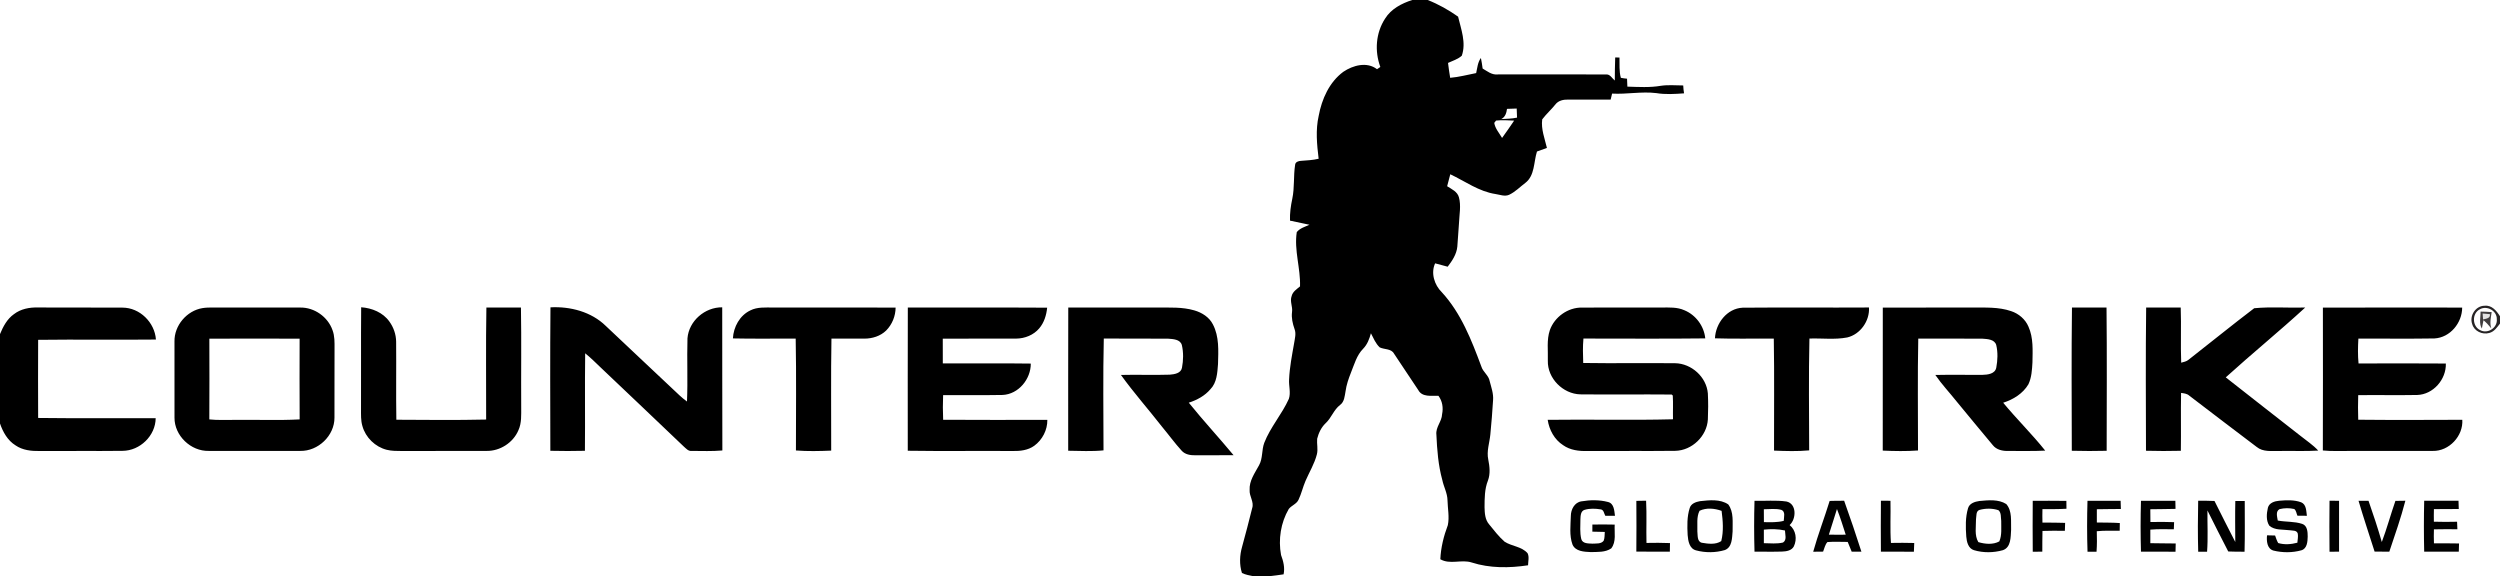 <svg width="1932" height="334pt" viewBox="0 0 1449 334" xmlns="http://www.w3.org/2000/svg"><g fill="#000000"><path opacity="1.0" d="M818.55 0h8.94c6.22 2.44 12.2 5.82 17.62 9.65 1.74 7.33 4.78 15.13 2.15 22.63-2.24 2.07-5.28 2.92-7.98 4.19.32 2.89.79 5.76 1.24 8.63 5.1-.43 10.05-1.77 15.06-2.74.69-2.98.86-6.22 2.75-8.75.41 2.02.74 4.06 1 6.11 2.68 1.56 5.28 3.77 8.61 3.42 21 .02 42.01-.06 63 .01 2.31-.18 3.41 2.27 5 3.53.05-4.46.03-8.92.23-13.38.62.02 1.86.04 2.48.05.13 3.92-.29 7.94.8 11.76 1.17.27 2.37.35 3.58.5.06 1.53.11 3.06.2 4.6 6.45.19 12.97.62 19.37-.48 4.3-.65 8.66-.21 13-.2.07 1.53.21 3.05.48 4.57-5.36.39-10.78.75-16.11-.14-8.54-1.04-17.07.77-25.6.29-.29 1.16-.56 2.32-.83 3.48-8.2.09-16.4-.05-24.59-.01-2.72-.07-5.71.52-7.43 2.81-2.41 3.01-5.33 5.58-7.65 8.66-.75 5.65 1.46 11.13 2.73 16.55-1.93.7-3.87 1.36-5.77 2.08-1.95 6.11-1.18 13.93-6.77 18.21-3.09 2.32-5.82 5.21-9.35 6.86-2.57 1.16-5.33-.05-7.91-.43-9.63-1.46-17.61-7.38-26.21-11.46-.56 2.33-1.19 4.63-1.82 6.94 2.61 1.69 5.98 3.13 6.84 6.45 1.32 4.86.22 9.96.03 14.91-.41 4.54-.54 9.11-.97 13.65-.42 4.41-2.97 8.2-5.59 11.63-2.45-.6-4.85-1.31-7.27-1.95-2.61 5.6-.44 12.56 3.86 16.73 11.18 12.16 17.24 27.81 22.92 43.06.97 3.22 4.28 5.13 4.84 8.52.94 3.6 2.27 7.21 1.96 10.99-.43 6.63-.91 13.26-1.58 19.87-.46 4.85-2.26 9.69-1.2 14.59.79 3.99 1.28 8.21-.18 12.12-1.97 4.91-1.95 10.28-1.98 15.49.09 3.43.28 7.2 2.66 9.92 2.82 3.47 5.57 7.07 8.94 10.03 4.17 2.73 9.91 2.75 13.34 6.7 1.08 2.16.31 4.68.28 6.99-10.83 1.64-22.16 1.76-32.68-1.62-5.94-1.93-12.49 1.38-18.17-1.88.31-6.79 1.95-13.42 4.35-19.76.99-4.73-.09-9.63-.19-14.42-.07-4.14-2.2-7.8-3.02-11.78-2.35-8.54-3.02-17.43-3.42-26.25-.52-4.33 3.15-7.6 3.3-11.83.77-3.75.2-7.6-2.12-10.7-4.03-.12-9.46.94-11.72-3.39-4.72-6.98-9.31-14.06-14.02-21.04-1.64-3.01-5.58-2.3-8.28-3.62-2.41-2.22-3.61-5.36-5.11-8.19-.88 3.24-2.08 6.49-4.48 8.94-3.78 3.8-5.14 9.08-7.1 13.9-1.38 3.48-2.62 7.05-3.12 10.77-.53 2.81-.65 6.1-3.17 7.94-3.7 2.8-5.02 7.52-8.4 10.6-2.52 2.4-4.06 5.67-4.89 9-.27 3.01.6 6.06-.16 9.03-1.37 5.44-4.37 10.24-6.57 15.35-1.56 3.59-2.37 7.46-4.08 10.99-1.14 2.47-4.06 3.27-5.66 5.34-4.64 7.98-6.12 17.6-4.46 26.65 1.33 3.59 2.3 7.35 1.48 11.21-2.85.39-5.68.86-8.54 1.12h-8.84c-2.3-.48-4.67-.84-6.77-1.92-1.57-4.91-1.31-10.29.1-15.21 2.07-7.4 3.95-14.85 5.82-22.29 1.26-3.65-1.73-6.92-1.46-10.57-.3-5.38 3.03-9.82 5.44-14.31 2.26-3.99 1.46-8.8 3.03-13.01 3.55-9.14 10.26-16.58 14.26-25.5 1.23-3.63-.1-7.49.14-11.23.3-7.09 1.7-14.09 2.92-21.07.41-2.69 1.28-5.53.24-8.18-1.11-3.16-1.89-6.52-1.45-9.89.46-3.1-1.39-6.18-.23-9.21.61-2.57 2.97-4.02 4.86-5.62.34-10.56-3.5-20.94-1.89-31.47 1.84-2.28 4.8-3.1 7.37-4.25-3.77-.78-7.54-1.57-11.29-2.4-.15-4.26.43-8.48 1.32-12.64 1.38-6.49.62-13.2 1.65-19.73.16-1.66 1.97-2.22 3.4-2.28 3.42-.25 6.87-.41 10.23-1.22-1-8.25-1.83-16.67.03-24.88 1.8-9.69 6.14-19.51 14.27-25.51 5.6-3.78 13.69-6.01 19.54-1.5.48-.33 1.44-.98 1.92-1.3-3.4-9.17-2.65-19.77 2.75-28.03 3.49-5.63 9.61-8.83 15.75-10.78m54.91 63.09c-.3 2.4-1.04 4.78-3.36 5.93 3.06-.2 6.16-.19 9.18-.85-.07-1.76-.13-3.51-.2-5.27-1.89.04-3.76.1-5.62.19m-6.34 6.78c-.26.34-.79 1-1.05 1.34.48 3.25 2.91 5.91 4.53 8.73 2.36-3.32 4.75-6.64 7-10.04-3.49-.16-7-.39-10.48-.03zM8.09 182.08c3.93-3.03 8.99-4 13.85-3.86 16.36.12 32.71-.05 49.06.08 10.03 0 18.7 8.59 19.38 18.5-22.75.25-45.52-.13-68.27.17-.07 15.1-.06 30.19 0 45.28 22.7.3 45.41.02 68.12.13-.06 10.15-9.12 18.91-19.21 18.93-16 .19-32.01-.03-48.02.1-4.83.09-9.94-.45-14.02-3.29-4.57-2.83-7.27-7.7-8.98-12.65v-51.82c1.81-4.36 4.11-8.79 8.09-11.57zM117.39 178.58c1.84-.31 3.71-.33 5.57-.35 17.04.07 34.07 0 51.1.03 8.17-.13 15.97 5.41 18.66 13.08 1.3 3.4 1.19 7.09 1.18 10.66-.08 13.36.02 26.72-.04 40.07.06 10.44-9.48 19.53-19.86 19.28-17.67.04-35.34.04-53 0-10.38.27-19.94-8.84-19.86-19.28-.03-14.71 0-29.42-.01-44.14-.18-9.26 7.15-17.88 16.26-19.35m3.95 17.72c.04 15.6.08 31.19-.02 46.79 4.88.53 9.78.23 14.68.28 12.56-.18 25.14.38 37.68-.28-.1-15.6-.06-31.19-.02-46.79-17.44-.07-34.88-.07-52.32 0zM209.33 178.09c6.26.45 12.65 3.03 16.36 8.29 2.44 3.35 3.85 7.45 3.91 11.6.14 15.1-.13 30.2.12 45.3 17.34.08 34.71.3 52.05-.11.06-21.64-.24-43.29.14-64.92 6.67 0 13.35.01 20.03-.01.33 19.25.02 38.51.15 57.76-.02 4.48.31 9.19-1.62 13.38-3.05 7.21-10.64 12.1-18.47 11.97-16.33.08-32.66-.03-48.99.05-2.95-.02-5.95.02-8.83-.69-6.7-1.68-12.31-7.13-14.14-13.8-.95-3.21-.79-6.6-.8-9.91.1-19.64-.09-39.27.09-58.91zM319.05 178.13c11.49-.6 23.65 2.56 32.05 10.76 14.18 13.5 28.55 26.79 42.76 40.27 1.35 1.29 2.82 2.44 4.32 3.56.52-12.2-.07-24.44.28-36.65.81-10.08 10.12-18.07 20.14-17.95.09 27.66-.06 55.32.08 82.97-5.89.52-11.81.28-17.7.26-2.05.28-3.36-1.44-4.74-2.62-16.01-15.32-32.11-30.54-48.17-45.81-2.91-2.79-5.77-5.63-8.9-8.16-.26 18.84.04 37.68-.15 56.52-6.68.16-13.36.16-20.04 0-.05-27.71-.18-55.44.07-83.15zM434.92 179.9c4.04-2.06 8.7-1.63 13.09-1.66 23.7.05 47.4-.01 71.09.03-.04 4.94-2.02 9.81-5.5 13.32-3.32 3.22-8.03 4.69-12.59 4.67-6.37.06-12.73-.05-19.1-.01-.39 21.64-.08 43.28-.15 64.92-6.8.29-13.65.45-20.44-.08-.02-21.62.28-43.24-.14-64.85-12.13-.05-24.26.18-36.39-.1.35-6.64 3.97-13.34 10.13-16.24zM526.17 178.25c26.92.07 53.84-.09 80.76.08-.42 4.32-1.74 8.65-4.6 12-3.24 3.85-8.33 5.88-13.31 5.92-14.2.08-28.39-.08-42.59.06.06 4.77.05 9.54.02 14.31 17 .09 34-.14 51 .11.04 8.99-7.1 17.76-16.34 18.19-11.49.23-22.99-.02-34.48.09-.2 4.76-.2 9.53.02 14.29 20.13.16 40.26.05 60.39.04.09 5.85-2.89 11.62-7.61 15.04-3.58 2.58-8.14 3.12-12.44 3.02-20.28-.15-40.57.16-60.85-.15.01-27.67-.06-55.33.03-83zM619.17 178.25c17.28.01 34.55.01 51.83.01 7.08.04 14.33-.38 21.21 1.63 4.42 1.27 8.67 3.92 10.79 8.13 3.72 7.07 3.17 15.32 2.96 23.04-.39 5.02-.65 10.68-4.38 14.51-3.26 3.86-7.81 6.3-12.56 7.83 8.37 10.38 17.45 20.18 25.97 30.44-7.36.06-14.71.03-22.06.04-2.9.06-6.08-.41-8.09-2.72-3.98-4.37-7.45-9.18-11.24-13.72-7.88-10.1-16.41-19.72-23.9-30.12 9.45-.25 18.9.16 28.35-.16 2.69-.22 6.45-.79 7.03-4.02.82-4.31.92-8.88-.08-13.16-.96-3.36-5.12-3.45-7.97-3.68-12.43-.12-24.85.03-37.27-.08-.51 21.6-.18 43.22-.16 64.82-6.8.67-13.65.31-20.47.21.02-27.67-.06-55.33.04-83z"/><path d="M898.29 191.35c2.71-7.65 10.49-13.21 18.64-13.08 15.35-.05 30.71.03 46.06-.03 4.45 0 9.11-.3 13.28 1.58 6.62 2.72 11.41 9.19 12.1 16.31-23.53.28-47.07.09-70.61.09-.44 4.71-.29 9.44-.13 14.16 17.76.28 35.52-.04 53.28.14 9.47.16 18.17 7.97 18.96 17.48.26 5.02.23 10.08.01 15.11-.55 9.66-9.19 17.99-18.87 18.19-17 .2-34-.02-51 .1-4.85.14-9.95-.49-14.01-3.37-5.06-3.23-8.09-8.86-8.96-14.7 24.21-.33 48.43.32 72.63-.32-.13-4.59.16-9.19-.13-13.77l-.63-.57c-17.64-.17-35.29.09-52.93-.1-10.1-.23-19.14-9.32-18.86-19.5.21-5.9-.77-12.03 1.17-17.72zM993.99 196.09c.38-8.66 6.97-17.33 16.06-17.75 24.4-.22 48.81.03 73.21-.12.5 7.72-4.99 15.58-12.61 17.37-7.2 1.38-14.61.38-21.9.63-.5 21.59-.18 43.22-.15 64.82-6.77.62-13.59.41-20.37.13-.06-21.64.24-43.29-.14-64.92-11.37-.1-22.74.23-34.1-.16zM1091.27 178.27c17.24-.03 34.48 0 51.73-.01 7.57.04 15.39-.43 22.68 2.08 4.38 1.45 8.19 4.68 10.01 8.96 2.93 6.5 2.43 13.8 2.32 20.75-.24 4.28-.48 8.75-2.34 12.69-3.18 5.37-8.78 8.82-14.62 10.68 7.84 9.5 16.68 18.14 24.36 27.76-7.13.37-14.28.15-21.41.19-3.3.09-6.84-.65-8.97-3.36-7.03-8.32-13.89-16.79-20.85-25.17-4.12-5.2-8.71-10.03-12.46-15.51 9.1-.21 18.2.02 27.31-.06 3.03-.08 7.36-.53 8.02-4.22.8-4.28.99-8.83-.03-13.08-.99-3.35-5.13-3.45-7.99-3.67-12.4-.11-24.8.01-37.2-.06-.45 21.61-.13 43.24-.15 64.86-6.8.5-13.64.37-20.44.07.05-27.63-.01-55.27.03-82.9zM1200.91 178.25c6.67 0 13.35.01 20.03-.01.28 27.67.11 55.36.08 83.04-6.74.15-13.48.18-20.21-.02-.05-27.67-.25-55.35.1-83.01zM1243.91 178.25c6.67 0 13.35.01 20.03-.01.39 10.65-.14 21.32.28 31.97 1.46-.38 3.04-.69 4.26-1.7 12.71-9.91 25.22-20.13 38.05-29.86 9.76-.94 19.72-.12 29.57-.4-15.05 13.83-30.92 26.74-46.05 40.47 14.39 11.39 28.92 22.6 43.36 33.94 3.46 2.77 7.21 5.22 10.24 8.5-7.54.47-15.1.08-22.65.23-4.4-.08-9.36.68-13.02-2.34-13.11-9.87-26.13-19.86-39.18-29.81-1.3-1.14-3.05-1.27-4.65-1.5-.22 11.18.05 22.36-.13 33.54-6.74.15-13.48.18-20.21-.02-.06-27.67-.24-55.35.1-83.01zM1346.35 178.29c26.91-.07 53.82-.03 80.73-.02-.03 8.88-6.96 17.38-16.06 17.89-14.7.26-29.41.02-44.1.09-.28 4.8-.38 9.63.09 14.42 16.86-.04 33.73-.12 50.6.03.28 9.18-7.28 17.95-16.62 18.23-11.39.22-22.78-.05-34.17.1-.15 4.75-.16 9.5.01 14.24 20.1.21 40.21.11 60.32.04.63 9.35-7.67 18.29-17.13 18.04-16.01.06-32.02 0-48.02.02-5.23-.07-10.47.26-15.68-.28.1-27.6.05-55.2.03-82.8zM916.57 290.58c5.05-.86 10.39-.94 15.39.36 3.59.85 3.66 5.08 4.08 8.02-1.88.04-3.74.01-5.6.01-.75-1.26-.85-3.49-2.63-3.73-3.1-.5-6.38-.64-9.4.27-2.28.7-2.3 3.45-2.4 5.4 0 3.83-.4 7.77.5 11.54.77 2.74 4.21 2.52 6.48 2.65 2.16-.15 4.97.27 6.48-1.66.69-1.62.5-3.43.66-5.13-2.41-.03-4.81-.11-7.2-.16.02-1.37.03-2.75.01-4.12 4.31-.07 8.62-.08 12.94.03-.29 4.56 1.05 9.93-2.01 13.8-3.44 2.37-7.94 2.01-11.92 2.13-3.77-.17-8.85-.35-10.55-4.42-1.89-5.27-1.08-11.05-.94-16.53.01-3.72 2.12-7.84 6.11-8.46zM948.43 290.3c1.88-.04 3.75-.06 5.65-.09.43 8.15.01 16.31.22 24.47 4.54-.08 9.08-.12 13.62.09-.05 1.65-.07 3.31-.08 4.98-6.47-.02-12.95.05-19.42-.06.1-9.8.08-19.6.01-29.39zM985.35 290.47c5.37-.58 11.64-1.32 16.34 1.88 3.31 4.42 2.44 10.45 2.53 15.65-.34 3.8-.21 9.22-4.52 10.82-5.36 1.58-11.27 1.63-16.65.18-3.91-.99-4.62-5.5-4.89-8.89-.26-5.23-.42-10.65 1.21-15.69.78-2.58 3.59-3.52 5.98-3.95m-.29 5.58c-1.85 3.59-1.13 8.02-1.27 11.97.29 2.22-.26 5.82 2.56 6.56 3.66.61 8.03 1.24 11.29-.96 1.44-5.72.95-11.75.2-17.53-4.02-1.45-8.88-1.94-12.78-.04zM1016.91 290.25c6.16.19 12.39-.46 18.51.42 6.04 1.27 5.78 10.16 1.84 13.66 3.68 2.94 4.44 8.21 2.45 12.35-1.26 2.41-4.22 2.91-6.66 3-5.38.19-10.77.02-16.14.07-.28-9.83-.29-19.67 0-29.5m5.41 4.92c.02 2.49.03 4.97.04 7.46 3.84.05 7.74.24 11.5-.75.04-2.1 1.17-5.39-1.43-6.38-3.29-.87-6.76-.34-10.11-.33m.01 11.81c.01 2.62.01 5.23 0 7.85 3.69.04 7.47.5 11.11-.38 2.38-1.5 1.17-4.7 1.13-6.98-4.02-.89-8.17-.92-12.24-.49zM1060.46 290.34c2.79-.1 5.6-.11 8.41-.1 3.52 9.78 6.84 19.63 10.01 29.52-1.89-.01-3.77-.01-5.64-.01-.76-1.9-1.57-3.76-2.31-5.65-3.92.01-7.85-.24-11.75.07-1.41 1.51-1.74 3.69-2.51 5.55l-5.74.06c2.77-9.94 6.5-19.58 9.53-29.44m4.24 4.68c-1.48 4.98-3.18 9.88-4.69 14.85 3.25.08 6.51.08 9.77.03-1.63-4.99-3.14-10.01-5.08-14.88zM1090.18 290.22c1.84.02 3.68.02 5.54.03.2 8.14-.31 16.3.27 24.43 4.49-.08 9-.09 13.5.04-.08 1.69-.15 3.38-.2 5.08-6.38-.1-12.75-.04-19.12-.05-.07-9.84-.09-19.69.01-29.53zM1147.31 290.37c5.12-.45 10.98-1.12 15.53 1.78 3.53 4.02 2.62 9.96 2.8 14.92-.28 4.14.02 10.16-4.78 11.82-5.39 1.52-11.35 1.6-16.72 0-3.37-1.01-4.23-4.84-4.49-7.89-.39-5.45-.54-11.09 1.01-16.38.8-2.91 4-3.88 6.65-4.25m.09 5.15c-2.29.68-1.76 3.58-2.11 5.43.05 4.35-.99 9.35 1.35 13.25 3.83 1.17 8.55 1.6 12.17-.41 1.59-3.7 1.03-7.94 1.1-11.87-.3-2.05.13-4.73-1.6-6.2-3.48-1.17-7.4-1.13-10.91-.2zM1178.17 290.25c6.5.03 13-.06 19.5.06-.01 1.52 0 3.04.05 4.56-4.64.29-9.28.2-13.92.22-.06 2.6-.07 5.21 0 7.82 4.38.01 8.76-.03 13.14.15-.07 1.53-.12 3.07-.14 4.61-4.33-.08-8.66-.08-12.98.06-.1 4-.09 8.01-.1 12.02-1.86 0-3.7.01-5.54.03-.1-9.85-.08-19.69-.01-29.53zM1209.91 290.25h19.2c.04 1.58.08 3.17.15 4.76-4.65.09-9.3.02-13.93.15.01 2.56.01 5.12 0 7.68 4.43.1 8.88.01 13.32.32-.07 1.48-.09 2.96-.07 4.45-4.43.04-8.87-.16-13.28.29.13 3.96.15 7.93-.15 11.89-1.76-.02-3.5-.02-5.22-.02-.33-9.83-.3-19.69-.02-29.52zM1240.91 290.25c6.64 0 13.28 0 19.93.01 0 1.56.03 3.12.09 4.69-4.88.19-9.75.07-14.61.21l.06 7.41c4.57-.09 9.15-.12 13.73.07-.1 1.38-.16 2.76-.16 4.14-4.55-.06-9.1-.18-13.62.2.01 2.62.01 5.23 0 7.85 4.89.16 9.8.04 14.71.17-.06 1.59-.1 3.18-.11 4.77-6.68-.04-13.35-.02-20.02-.02-.29-9.83-.29-19.67 0-29.5zM1274.06 290.23c3.14-.02 6.3-.01 9.46.14 4.01 7.93 7.94 15.89 12.05 23.77-.04-7.93-.16-15.85.02-23.77 1.8-.02 3.63-.01 5.46.02-.02 9.8.17 19.59-.11 29.38-3.16.01-6.31 0-9.45-.14-4.05-7.91-8.13-15.8-12.05-23.77-.1 7.98.38 15.97-.22 23.94-1.73-.02-3.44-.02-5.14-.01-.27-9.85-.23-19.71-.02-29.56zM1314.46 294.33c.73-2.91 3.9-3.87 6.55-4.1 4.24-.35 8.72-.59 12.78.92 3.02 1.28 2.88 5.06 3.28 7.8-1.85 0-3.67-.01-5.48-.05-.62-1.28-.64-3-1.86-3.88-2.78-.64-5.72-.6-8.47.06-2.49 1.33-1.38 4.45-1.07 6.62 4.67.9 9.59.44 14.15 1.94 3.04.99 3.19 4.69 3.2 7.36-.06 2.89-.32 6.97-3.65 7.95-5.23 1.46-10.95 1.45-16.2.16-3.76-1.09-4.05-5.6-3.72-8.84 1.53.04 3.1.08 4.67.11.52 1.47.99 2.98 1.79 4.36 3.61 1.08 7.5.77 11.12-.19.13-1.75.54-3.52.24-5.26-.56-2.09-3.08-1.67-4.71-1.97-3.93-.53-8.61.15-11.79-2.64-1.97-3.01-1.59-7-.83-10.35zM1350.19 290.22c1.83.01 3.67.02 5.53.04.04 9.83.04 19.66 0 29.49-1.86 0-3.71.01-5.53.03-.1-9.86-.11-19.71 0-29.56zM1367.01 290.26c1.91-.01 3.84-.02 5.78-.01 2.77 7.89 5.39 15.85 7.71 23.9 2.94-7.83 5.13-15.93 7.88-23.84 1.91-.04 3.83-.06 5.77-.08-2.57 9.99-6.03 19.74-9.3 29.52-2.86.01-5.7.01-8.53-.05-3.13-9.81-6.4-19.57-9.31-29.44zM1405.06 290.24c6.63.02 13.26.01 19.89 0 .03 1.58.07 3.17.15 4.76-4.81.11-9.6.06-14.4.08-.06 2.43-.08 4.86-.03 7.3 4.47.14 8.96.15 13.45.02.04 1.45.09 2.91.18 4.36-4.54-.04-9.08-.05-13.6.05-.1 2.7-.09 5.41.02 8.11 4.84.01 9.68-.04 14.54.08-.07 1.58-.12 3.16-.15 4.75-6.68 0-13.37-.02-20.05.01-.23-9.84-.23-19.69 0-29.52z"/></g><path fill="#221f20" opacity=".98" d="M1432.87 187.81c-1.73-4.8 2-10.61 7.21-10.6 4.13-.49 6.98 2.97 8.92 6.11v4.22c-1.68 2.16-3.37 4.74-6.2 5.44-4 1.17-8.82-1.01-9.93-5.17m4.5-8.57c-4.74 2.31-4.58 10.01.22 12.14 4.3 2.32 10.07-1.48 9.55-6.38.18-4.8-5.66-8.11-9.77-5.76z"/><path fill="#1d1a1b" opacity=".84" d="M1437.72 180.6c2.14.03 4.29.12 6.46.29-.44 3.14-1.26 6.32-.21 9.45-1.42-1.68-2.84-3.36-4.54-4.73-.31 1.61-.62 3.23-.94 4.84-1.82-2.94-.65-6.6-.77-9.85m1.22 1.13l.24 3.42c1.69-.47 4.34-.6 3.96-3.07-1.42-.09-2.82-.2-4.2-.35z"/><path fill="#040304" opacity=".11" d="M1438.94 181.73c1.38.15 2.78.26 4.2.35.38 2.47-2.27 2.6-3.96 3.07l-.24-3.42z"/></svg>
